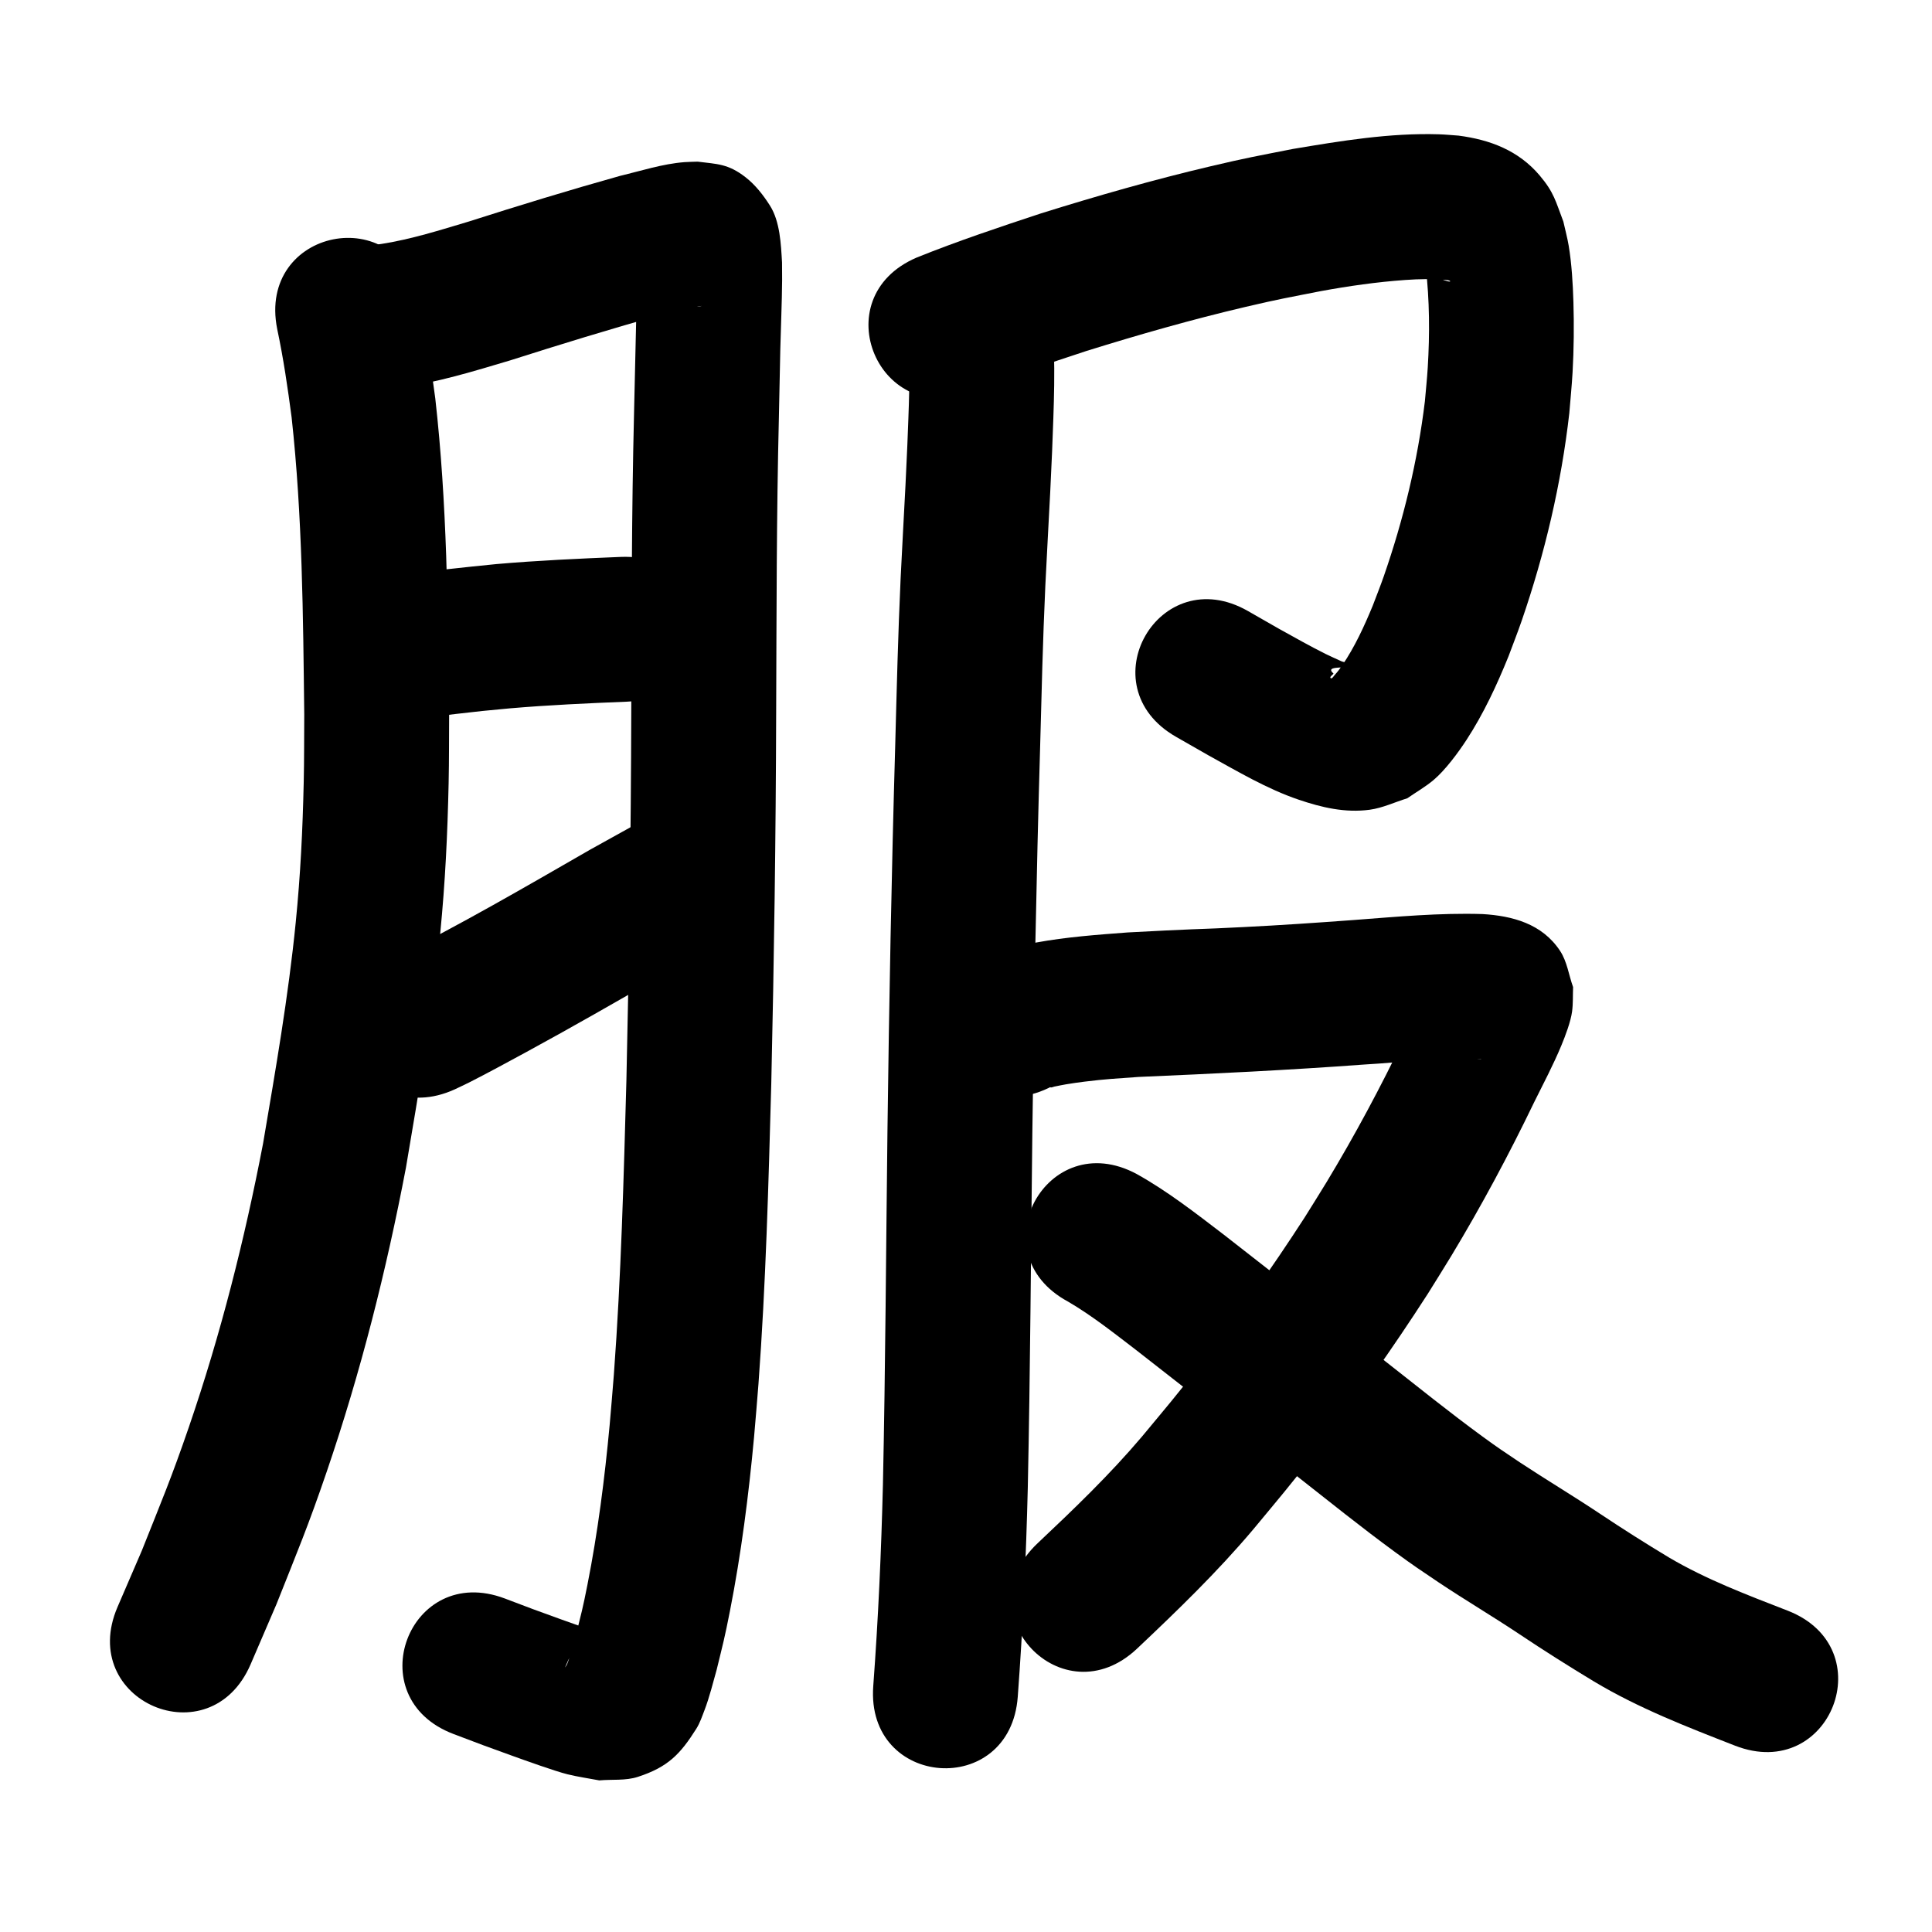 <?xml version="1.0" ?>
<svg xmlns="http://www.w3.org/2000/svg" width="1000" height="1000">
<path d="m 143.47,170.273 c 3.22,15.14 5.456,30.443 7.473,45.782 5.588,51.05 5.934,102.504 6.534,153.801 -0.09,11.623 -0.007,23.248 -0.269,34.868 -0.564,25.061 -1.654,47.689 -4.135,72.662 -3.819,38.427 -10.461,76.481 -16.919,114.524 -9.549,49.693 -21.968,98.886 -38.407,146.764 -9.114,26.544 -14.105,38.21 -24.367,63.993 -4.181,9.699 -8.363,19.398 -12.544,29.097 -20.973,48.71 47.913,78.37 68.886,29.66 v 0 c 4.452,-10.351 8.903,-20.703 13.355,-31.054 11.003,-27.718 16.285,-40.078 26.054,-68.686 17.522,-51.309 30.827,-103.993 40.969,-157.236 6.832,-40.331 13.778,-80.658 17.761,-121.401 2.61,-26.705 3.758,-50.98 4.347,-77.761 0.266,-12.102 0.177,-24.208 0.266,-36.313 -0.642,-54.289 -1.073,-108.744 -7.177,-162.754 -2.258,-16.979 -4.735,-33.922 -8.288,-50.687 -10.423,-51.999 -83.96,-37.258 -73.537,14.74 z"/>
<path d="m 206.607,200.687 c 19.572,-2.66 38.515,-8.508 57.389,-14.129 25.603,-8.159 51.279,-16.064 77.158,-23.302 5.871,-1.597 11.768,-3.124 17.748,-4.264 1,-0.191 2.002,-0.371 3.009,-0.513 0.359,-0.051 1.438,-0.157 1.087,-0.065 -0.59,0.154 -1.207,0.17 -1.811,0.255 -1.967,-0.135 -4.006,0.14 -5.901,-0.406 -11.887,-3.427 -14.29,-5.315 -22.3,-15.382 -1.366,-1.717 -1.829,-3.99 -2.808,-5.953 -0.071,-0.141 -0.309,-0.496 -0.331,-0.34 -0.123,0.88 0.003,1.778 0.005,2.667 -0.447,24.979 -1.181,49.954 -1.681,74.933 -1.263,51.322 -1.222,102.661 -1.43,153.995 -0.165,63.658 -1.073,127.314 -2.512,190.956 -1.404,50.778 -2.737,101.586 -6.488,152.258 -0.647,8.736 -1.456,17.459 -2.184,26.188 -2.591,27.732 -6.103,55.396 -11.511,82.729 -2.457,12.419 -3.096,14.494 -5.953,26.1 -1.137,4.044 -2.848,10.736 -4.553,14.94 -0.233,0.575 -1.298,2.11 -1.024,1.554 1.086,-2.2 1.787,-4.705 3.464,-6.496 7.131,-7.612 8.435,-7.192 16.539,-9.85 -0.412,-0.371 -0.724,-0.901 -1.236,-1.112 -2.68,-1.1 -5.5,-1.824 -8.236,-2.777 -4.165,-1.45 -8.318,-2.937 -12.467,-4.431 -15.696,-5.651 -13.958,-5.062 -29.271,-10.858 -49.604,-18.761 -76.136,51.389 -26.532,70.15 v 0 c 15.073,5.698 15.456,5.915 30.765,11.405 6.027,2.161 21.727,7.827 28.164,9.421 5.436,1.347 11.001,2.11 16.502,3.165 6.64,-0.605 13.578,0.242 19.92,-1.816 15.717,-5.1 22.044,-11.87 30.26,-24.886 1.913,-3.03 3.046,-6.494 4.334,-9.839 2.35,-6.107 4.513,-14.577 6.225,-20.75 3.284,-13.494 4.071,-16.122 6.867,-30.375 5.839,-29.761 9.687,-59.871 12.486,-90.06 0.761,-9.178 1.606,-18.349 2.284,-27.533 3.816,-51.73 5.203,-103.597 6.627,-155.436 1.447,-64.105 2.365,-128.224 2.531,-192.346 0.206,-50.935 0.162,-101.875 1.416,-152.799 0.161,-8.026 0.518,-26.439 0.727,-34.972 0.291,-11.927 0.842,-23.858 0.939,-35.789 0.024,-3.014 -0.03,-6.028 -0.046,-9.042 -0.552,-9.443 -1.026,-21.226 -6.252,-29.47 -3.459,-5.457 -7.554,-10.713 -12.649,-14.685 -9.061,-7.062 -14.867,-6.807 -24.767,-8.061 -2.293,0.087 -4.592,0.082 -6.88,0.26 -11.326,0.882 -22.307,4.484 -33.285,7.102 -26.285,7.358 -52.378,15.348 -78.378,23.655 -14.788,4.416 -29.593,9.129 -44.875,11.534 -52.657,6.305 -43.741,80.773 8.916,74.468 z"/>
<path d="m 201.72,372.149 c 11.437,0.462 22.823,-1.296 34.151,-2.596 16.396,-1.881 11.118,-1.293 28.176,-2.926 20.066,-1.714 40.186,-2.616 60.304,-3.433 52.989,-2.156 49.941,-77.094 -3.048,-74.938 v 0 c -21.495,0.876 -42.993,1.853 -64.431,3.715 -16.846,1.624 -33.647,3.664 -50.484,5.323 -52.93,-3.301 -57.598,71.554 -4.668,74.855 z"/>
<path d="m 235.43,563.826 c 2.498,-1.199 5.022,-2.345 7.495,-3.596 9.001,-4.553 20.903,-11.022 29.426,-15.655 23.748,-12.909 47.165,-26.356 70.591,-39.838 8.869,-4.918 17.738,-9.837 26.607,-14.755 46.375,-25.727 9.99,-91.311 -36.384,-65.584 v 0 c -9.211,5.112 -18.423,10.224 -27.634,15.336 -33.394,19.22 -66.741,38.638 -101.225,55.855 -48.251,22.008 -17.126,90.245 31.124,68.237 z"/>
<path d="m 503.992,202.25 c 19.175,-7.584 38.74,-14.14 58.321,-20.582 27.169,-8.463 54.561,-16.291 82.27,-22.797 17.236,-4.047 22.087,-4.846 39.091,-8.187 14.432,-2.646 28.973,-4.726 43.613,-5.764 7.373,-0.523 14.517,-0.689 21.855,0.047 0.491,0.187 1.18,0.125 1.472,0.561 0.19,0.284 -0.687,0.2 -1.018,0.117 -1.27,-0.321 -2.549,-0.696 -3.707,-1.309 -1.555,-0.823 -3.007,-1.849 -4.366,-2.966 -4.488,-3.688 -1.272,-2.368 -3.569,-3.224 2.002,17.24 2.104,34.731 1.049,52.045 -0.356,5.846 -0.988,11.673 -1.482,17.509 -3.732,30.853 -11.092,61.287 -21.297,90.636 -1.766,5.078 -3.78,10.065 -5.671,15.098 -4.41,10.671 -9.252,21.275 -15.759,30.863 -1.188,1.75 -2.469,3.448 -3.894,5.012 -0.615,0.675 -1.535,2.305 -2.182,1.659 -0.655,-0.655 1.005,-1.555 1.507,-2.333 -5.358,-4.753 8.666,-1.845 7.636,-4.639 -0.472,-1.28 -2.448,-1.207 -3.683,-1.787 -2.677,-1.258 -5.406,-2.41 -8.054,-3.729 -8.165,-4.066 -16.457,-8.785 -24.405,-13.182 -5.254,-3.007 -10.509,-6.013 -15.763,-9.02 -46.037,-26.327 -83.269,38.778 -37.232,65.106 v 0 c 5.587,3.193 11.174,6.387 16.761,9.58 15.103,8.317 30.271,17.368 46.685,22.943 11.892,4.039 24.088,6.934 36.827,5.206 6.696,-0.908 12.928,-3.941 19.392,-5.912 4.569,-3.181 9.459,-5.944 13.706,-9.543 6.015,-5.097 12.661,-14.089 16.931,-20.637 8.864,-13.593 15.73,-28.38 21.804,-43.386 2.266,-6.115 4.674,-12.179 6.797,-18.344 11.981,-34.797 20.485,-70.878 24.644,-107.451 0.564,-7.05 1.291,-14.088 1.692,-21.149 0.665,-11.687 0.79,-24.602 0.434,-36.352 -0.285,-9.389 -0.884,-19.848 -2.445,-29.165 -0.706,-4.211 -1.844,-8.338 -2.766,-12.507 -4.001,-10.453 -4.762,-14.992 -12.247,-23.836 -10.967,-12.959 -25.651,-18.502 -41.979,-20.636 -3.393,-0.229 -6.779,-0.582 -10.178,-0.688 -25.383,-0.786 -50.681,3.41 -75.608,7.594 -18.675,3.69 -23.731,4.521 -42.651,8.979 -29.527,6.958 -58.722,15.301 -87.669,24.354 -21.616,7.126 -43.228,14.354 -64.349,22.858 -48.762,20.851 -19.274,89.811 29.488,68.96 z"/>
<path d="m 470.014,173.186 c 1.385,19.221 0.324,38.522 -0.398,57.747 -0.315,6.783 -0.607,13.568 -0.945,20.35 -0.635,12.742 -1.936,35.628 -2.509,48.069 -1.322,28.691 -2.026,57.399 -2.789,86.108 -1.93,66.606 -3.182,133.228 -4.025,199.857 -0.741,60.974 -1.037,121.952 -2.342,182.918 -0.859,34.855 -2.421,69.694 -5.007,104.465 -3.927,52.887 70.867,58.441 74.794,5.553 v 0 c 2.675,-36.086 4.313,-72.241 5.196,-108.414 1.307,-61.184 1.615,-122.38 2.353,-183.573 0.838,-66.281 2.085,-132.556 4.005,-198.815 0.745,-28.085 1.423,-56.169 2.716,-84.236 0.549,-11.918 1.923,-36.283 2.528,-48.46 0.348,-7.005 0.648,-14.013 0.973,-21.02 0.854,-22.924 2.032,-45.954 -0.01,-68.85 -5.869,-52.707 -80.409,-44.407 -74.539,8.301 z"/>
<path d="m 544.728,562.134 c -0.347,0.23 -1.443,0.579 -1.042,0.689 0.678,0.185 1.38,-0.273 2.07,-0.408 1.985,-0.388 3.96,-0.834 5.956,-1.162 3.15,-0.518 6.308,-0.989 9.476,-1.376 11.533,-1.409 16.013,-1.573 28.08,-2.455 39.007,-1.667 77.989,-3.551 116.927,-6.428 19.463,-1.096 38.972,-3.783 58.503,-2.924 0.618,0.074 1.235,0.149 1.853,0.223 0.033,0.04 0.149,0.125 0.098,0.119 -2.51,-0.271 -6.214,-1.331 -7.9,-2.496 -4.535,-3.132 -9.389,-6.207 -12.642,-10.657 -3.257,-4.455 -4.222,-10.197 -6.333,-15.296 -0.088,-2.451 -0.176,-4.903 -0.264,-7.354 0.021,-0.555 0.481,-2.029 0.062,-1.666 -0.723,0.627 -0.767,1.752 -1.165,2.622 -0.826,1.806 -1.645,3.614 -2.505,5.404 -1.497,3.115 -8.003,16.173 -9.037,18.255 -12.271,25.509 -25.638,50.499 -40.285,74.727 -3.713,6.142 -7.572,12.196 -11.358,18.294 -17.001,26.288 -35.122,51.877 -54.319,76.61 -12.324,15.878 -17.265,21.582 -29.973,36.892 -16.618,19.61 -35.171,37.415 -53.85,55.021 -38.577,36.391 12.887,90.947 51.465,54.556 v 0 c 20.884,-19.715 41.57,-39.709 60.11,-61.694 13.709,-16.538 18.752,-22.353 32.072,-39.541 20.592,-26.571 40.026,-54.061 58.234,-82.316 4.101,-6.621 8.281,-13.193 12.304,-19.862 15.521,-25.729 29.721,-52.245 42.764,-79.31 4.83,-9.722 9.935,-19.383 14.107,-29.415 2.047,-4.923 4.868,-12.381 5.572,-17.639 0.561,-4.182 0.344,-8.431 0.516,-12.647 -2.252,-6.255 -3.085,-13.223 -6.756,-18.766 -9.315,-14.067 -24.67,-18.089 -40.097,-19.017 -22.283,-0.693 -44.508,1.405 -66.708,3.081 -19.034,1.41 -38.062,2.712 -57.127,3.656 -27.206,1.347 -13.367,0.502 -40.408,1.774 -6.477,0.305 -12.951,0.668 -19.426,1.001 -15.878,1.2 -31.713,2.345 -47.399,5.224 -6.337,1.163 -13.598,2.847 -19.733,5.043 -2.415,0.865 -4.716,2.019 -7.074,3.028 -46.817,24.913 -11.585,91.122 35.232,66.209 z"/>
<path d="m 552.857,673.735 c 12.368,7.242 23.64,16.197 34.999,24.888 27.625,21.491 55.153,43.109 82.629,64.789 17.185,13.493 34.211,27.215 51.847,40.122 9.897,7.243 12.299,8.739 22.223,15.451 13.797,9.22 28.095,17.649 41.892,26.866 12.694,8.492 25.615,16.64 38.687,24.535 22.993,13.771 48.062,23.477 72.949,33.181 49.421,19.237 76.626,-50.656 27.205,-69.892 v 0 c -20.901,-8.119 -42.045,-16.09 -61.423,-27.515 -12.105,-7.287 -24.042,-14.852 -35.793,-22.698 -13.696,-9.128 -27.822,-17.574 -41.558,-26.641 -8.331,-5.61 -10.873,-7.212 -19.183,-13.287 -17.148,-12.536 -33.681,-25.892 -50.388,-39 -27.777,-21.917 -55.605,-43.773 -83.536,-65.493 -14.535,-11.103 -29.036,-22.445 -45.054,-31.374 -46.717,-25.099 -82.213,40.969 -35.496,66.068 z"/>
</svg>
